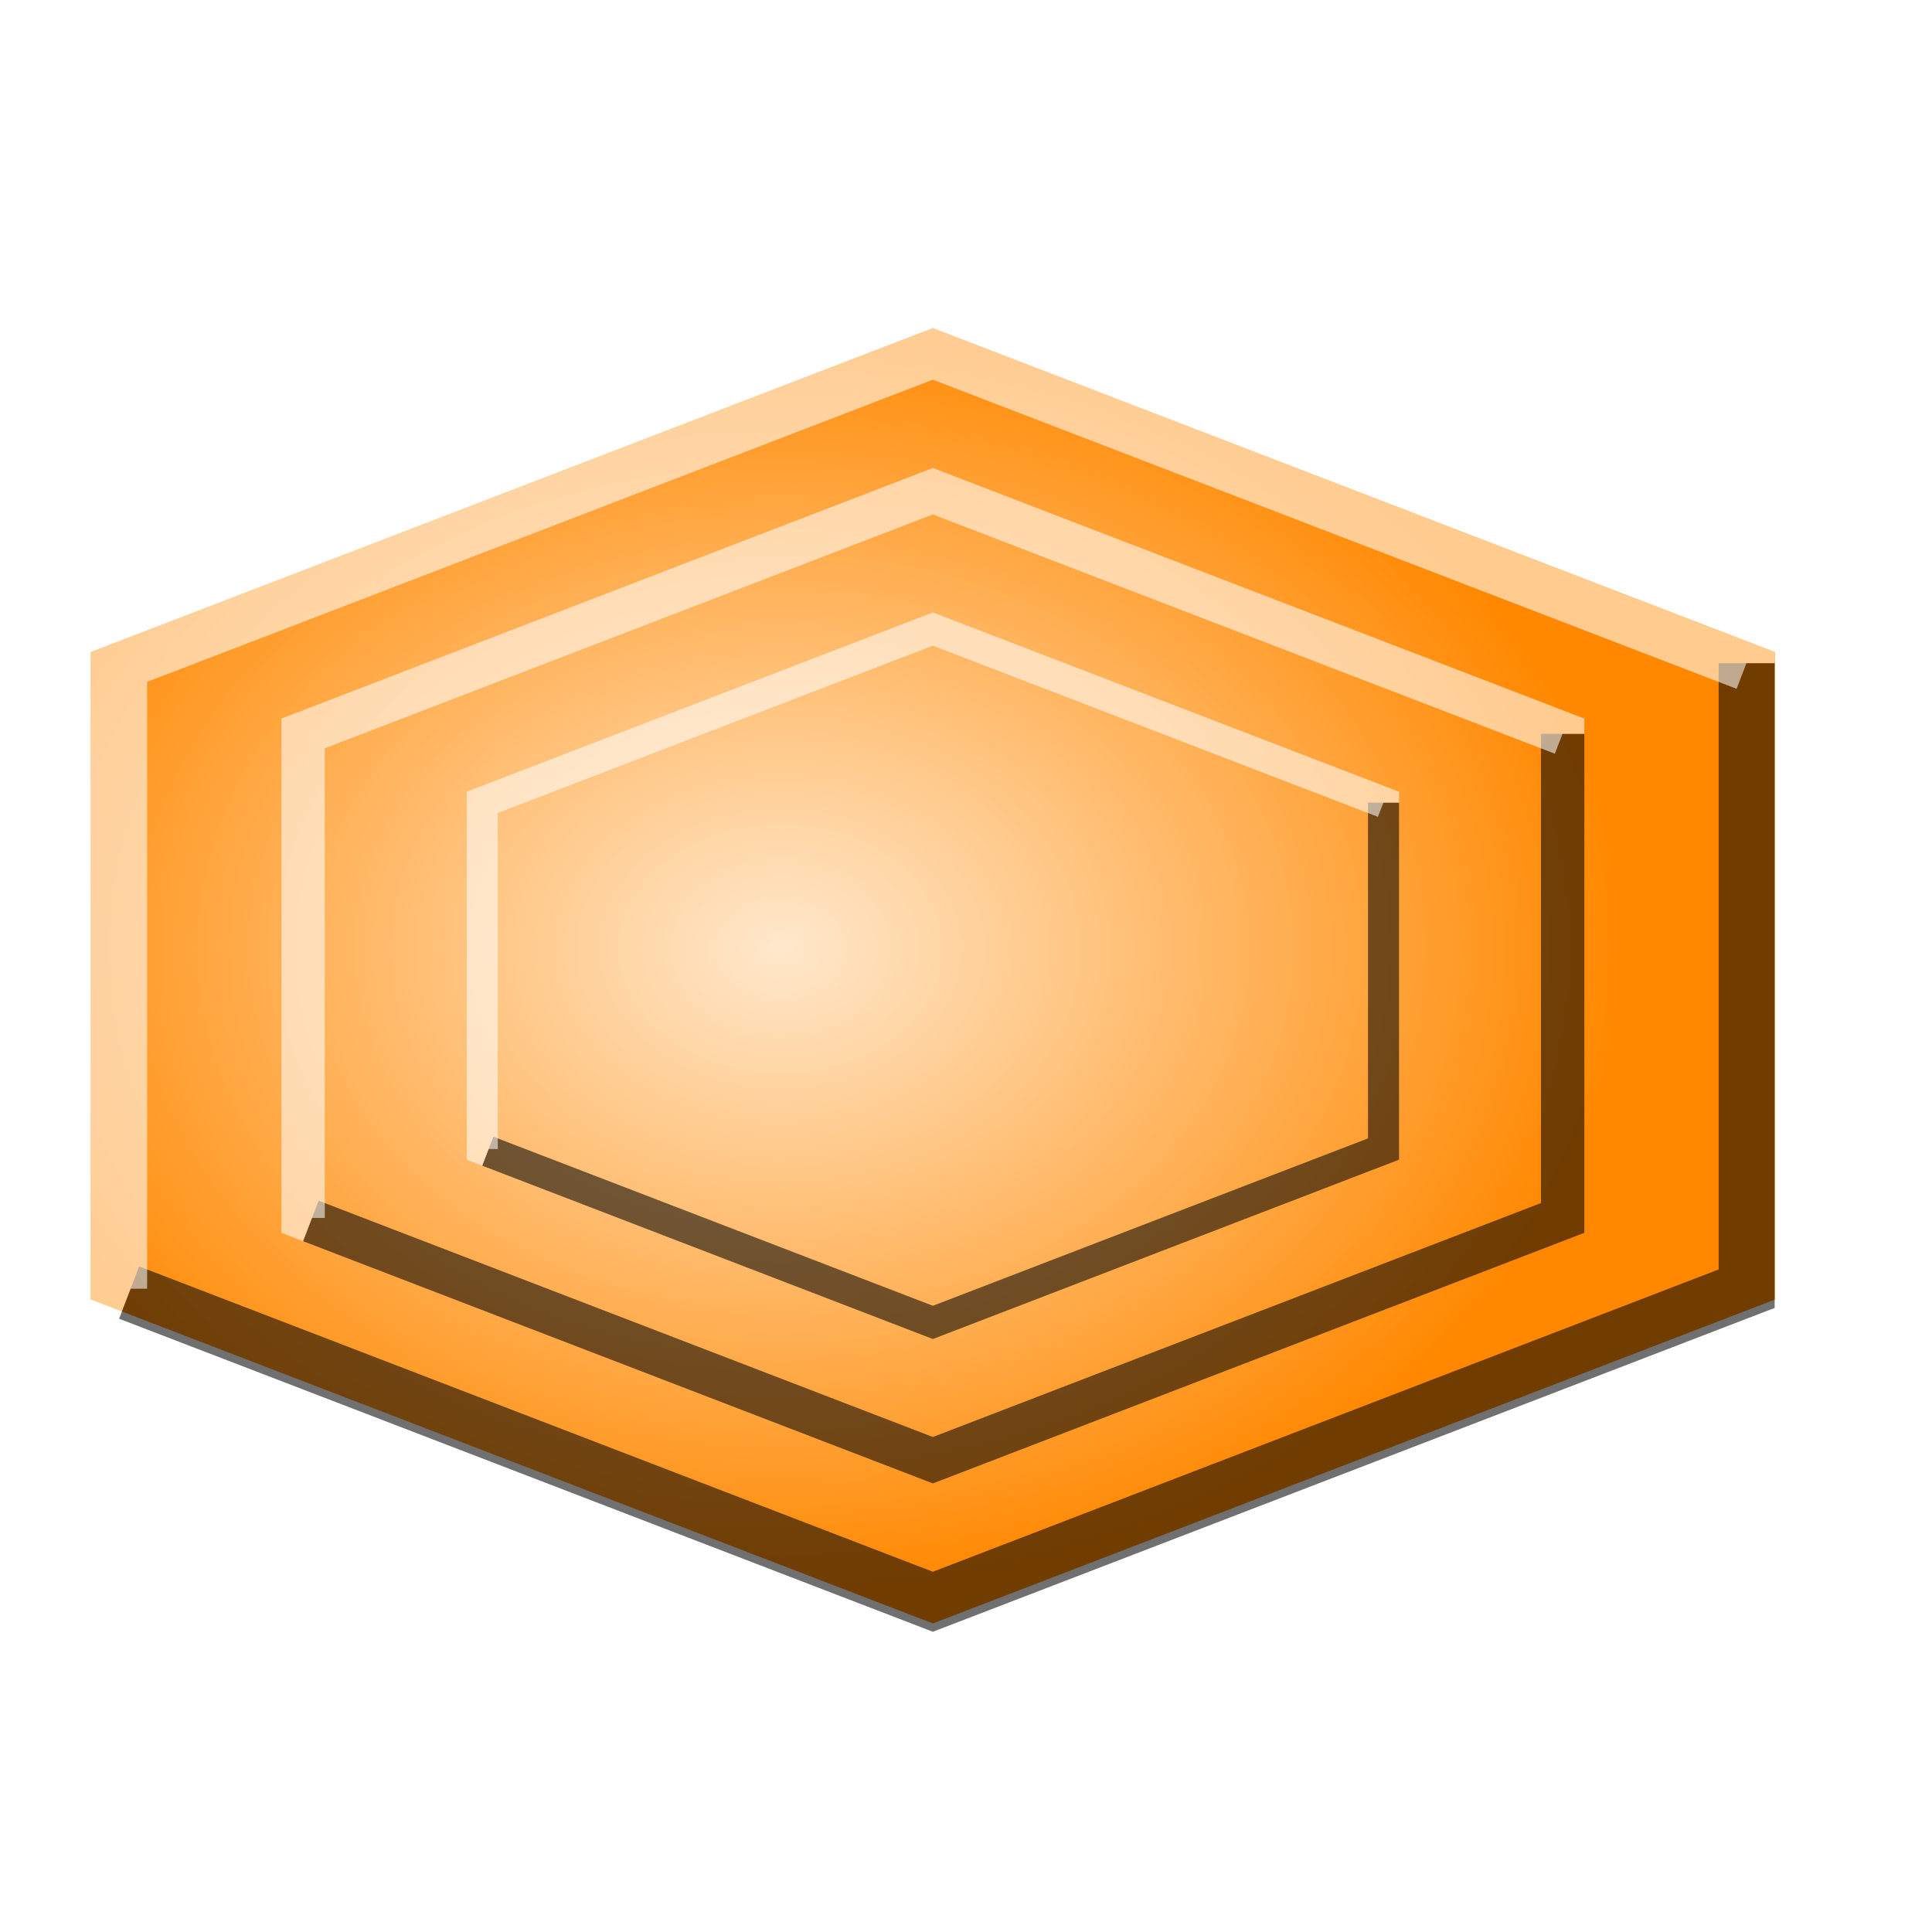 <?xml version="1.0" encoding="UTF-8" standalone="no"?>
<!-- Created with Inkscape (http://www.inkscape.org/) -->

<svg
   xmlns:dc="http://purl.org/dc/elements/1.1/"
   xmlns:cc="http://creativecommons.org/ns#"
   xmlns:rdf="http://www.w3.org/1999/02/22-rdf-syntax-ns#"
   xmlns:svg="http://www.w3.org/2000/svg"
   xmlns="http://www.w3.org/2000/svg"
   xmlns:xlink="http://www.w3.org/1999/xlink"
   xmlns:sodipodi="http://sodipodi.sourceforge.net/DTD/sodipodi-0.dtd"
   xmlns:inkscape="http://www.inkscape.org/namespaces/inkscape"
   width="1000"
   height="1000"
   id="svg3777"
   version="1.1"
   inkscape:version="0.48.3.1 r9886"
   sodipodi:docname="orangeDude.svg"
   inkscape:export-filename="/host/temp/blackholesdl/lolly/images/dudes/magentaDude_s.png"
   inkscape:export-xdpi="11.52"
   inkscape:export-ydpi="11.52">
  <defs
     id="defs3779">
    <linearGradient
       id="linearGradient6823">
      <stop
         style="stop-color:#ffe8cc;stop-opacity:1;"
         offset="0"
         id="stop6825" />
      <stop
         style="stop-color:#ff8800;stop-opacity:1;"
         offset="1"
         id="stop6827" />
    </linearGradient>
    <linearGradient
       id="linearGradient6608">
      <stop
         style="stop-color:#f6e2f9;stop-opacity:1;"
         offset="0"
         id="stop6610" />
      <stop
         style="stop-color:#e198e8;stop-opacity:1;"
         offset="1"
         id="stop6612" />
    </linearGradient>
    <linearGradient
       id="linearGradient6203">
      <stop
         style="stop-color:#efffff;stop-opacity:1;"
         offset="0"
         id="stop6205" />
      <stop
         style="stop-color:#81feff;stop-opacity:1;"
         offset="1"
         id="stop6207" />
    </linearGradient>
    <linearGradient
       id="linearGradient6007">
      <stop
         style="stop-color:#ffe4ff;stop-opacity:1;"
         offset="0"
         id="stop6009" />
      <stop
         style="stop-color:#ff85ff;stop-opacity:1;"
         offset="1"
         id="stop6011" />
    </linearGradient>
    <linearGradient
       id="linearGradient5578">
      <stop
         style="stop-color:#fffc56;stop-opacity:1;"
         offset="0"
         id="stop5580" />
      <stop
         style="stop-color:#fffd5e;stop-opacity:1;"
         offset="1"
         id="stop5582" />
    </linearGradient>
    <linearGradient
       id="linearGradient5419">
      <stop
         style="stop-color:#ffd4d4;stop-opacity:1;"
         offset="0"
         id="stop5421" />
      <stop
         style="stop-color:#ff7676;stop-opacity:1;"
         offset="1"
         id="stop5423" />
    </linearGradient>
    <linearGradient
       id="linearGradient5047">
      <stop
         style="stop-color:#62e7ff;stop-opacity:1;"
         offset="0"
         id="stop5049" />
      <stop
         style="stop-color:#6e9aff;stop-opacity:1;"
         offset="1"
         id="stop5051" />
    </linearGradient>
    <linearGradient
       id="linearGradient4578">
      <stop
         style="stop-color:#adffad;stop-opacity:1;"
         offset="0"
         id="stop4580" />
      <stop
         style="stop-color:#4bff4b;stop-opacity:1;"
         offset="1"
         id="stop4582" />
    </linearGradient>
    <filter
       inkscape:collect="always"
       id="filter6799">
      <feGaussianBlur
         inkscape:collect="always"
         stdDeviation="7.753"
         id="feGaussianBlur6801" />
    </filter>
    <filter
       inkscape:collect="always"
       id="filter6803">
      <feGaussianBlur
         inkscape:collect="always"
         stdDeviation="7.753"
         id="feGaussianBlur6805" />
    </filter>
    <filter
       inkscape:collect="always"
       id="filter6807">
      <feGaussianBlur
         inkscape:collect="always"
         stdDeviation="7.753"
         id="feGaussianBlur6809" />
    </filter>
    <filter
       inkscape:collect="always"
       id="filter6811">
      <feGaussianBlur
         inkscape:collect="always"
         stdDeviation="7.753"
         id="feGaussianBlur6813" />
    </filter>
    <filter
       inkscape:collect="always"
       id="filter6815">
      <feGaussianBlur
         inkscape:collect="always"
         stdDeviation="7.753"
         id="feGaussianBlur6817" />
    </filter>
    <filter
       inkscape:collect="always"
       id="filter6819">
      <feGaussianBlur
         inkscape:collect="always"
         stdDeviation="7.753"
         id="feGaussianBlur6821" />
    </filter>
    <radialGradient
       inkscape:collect="always"
       xlink:href="#linearGradient6823"
       id="radialGradient6829"
       cx="256.614"
       cy="369.539"
       fx="256.614"
       fy="369.539"
       r="290.345"
       gradientTransform="matrix(1,0,0,1.155,0,-59.063)"
       gradientUnits="userSpaceOnUse" />
  </defs>
  <sodipodi:namedview
     id="base"
     pagecolor="#ffffff"
     bordercolor="#666666"
     borderopacity="1.0"
     inkscape:pageopacity="0.0"
     inkscape:pageshadow="2"
     inkscape:zoom="0.49497475"
     inkscape:cx="609.70047"
     inkscape:cy="402.75945"
     inkscape:document-units="px"
     inkscape:current-layer="layer1"
     showgrid="false"
     inkscape:window-width="1215"
     inkscape:window-height="1000"
     inkscape:window-x="65"
     inkscape:window-y="24"
     inkscape:window-maximized="1" />
  <g
     inkscape:label="Layer 1"
     inkscape:groupmode="layer"
     id="layer1"
     transform="translate(0,-52.362)">
    <path
       sodipodi:type="star"
       style="opacity:1;fill:url(#radialGradient6829);fill-opacity:1;stroke:none"
       id="path6774"
       sodipodi:sides="6"
       sodipodi:cx="309.10669"
       sodipodi:cy="381.78665"
       sodipodi:r1="335.26108"
       sodipodi:r2="290.34464"
       sodipodi:arg1="0.52359878"
       sodipodi:arg2="1.0471976"
       inkscape:flatsided="true"
       inkscape:rounded="0"
       inkscape:randomized="0"
       d="M 599.451,549.417 309.107,717.048 18.762,549.417 18.762,214.156 309.107,46.526 599.451,214.156 z"
       transform="matrix(1.501,0,0,1,18.885,175.601)" />
    <path
       style="font-size:medium;font-style:normal;font-variant:normal;font-weight:normal;font-stretch:normal;text-indent:0;text-align:start;text-decoration:none;line-height:normal;letter-spacing:normal;word-spacing:normal;text-transform:none;direction:ltr;block-progression:tb;writing-mode:lr-tb;text-anchor:start;baseline-shift:baseline;color:#000000;fill:#000000;fill-opacity:1;stroke:none;stroke-width:28.995;marker:none;visibility:visible;display:inline;overflow:visible;enable-background:accumulate;font-family:Sans;-inkscape-font-specification:Sans;filter:url(#filter6807);opacity:0.75"
       d="m 889.562,395.612 0,313.812 -406.719,156.469 -410.812,-158.031 -10.406,27.062 416.031,160.031 5.188,2 5.219,-2 421.188,-162.031 9.312,-3.562 0,-9.969 0,-323.781 -29,0 z"
       id="path6781"
       inkscape:connector-curvature="0" />
    <path
       style="font-size:medium;font-style:normal;font-variant:normal;font-weight:normal;font-stretch:normal;text-indent:0;text-align:start;text-decoration:none;line-height:normal;letter-spacing:normal;word-spacing:normal;text-transform:none;direction:ltr;block-progression:tb;writing-mode:lr-tb;text-anchor:start;baseline-shift:baseline;color:#000000;fill:#ffffff;fill-opacity:1;stroke:none;stroke-width:28.995;marker:none;visibility:visible;display:inline;overflow:visible;enable-background:accumulate;font-family:Sans;-inkscape-font-specification:Sans;filter:url(#filter6819);opacity:0.75"
       d="m 482.844,217.831 -5.188,2 -421.219,162 -9.281,3.594 0,9.938 0,324.031 0,9.969 9.281,3.562 5.188,2 5.969,-15.531 8.562,0 0,-314.094 406.688,-156.406 416,160 5.125,-13.281 14.594,0 0,-0.25 0,-9.938 -9.312,-3.594 -421.188,-162 -5.219,-2 z"
       id="path6776"
       inkscape:connector-curvature="0" />
    <path
       inkscape:connector-curvature="0"
       id="path6791"
       d="m 797.611,432.189 0,242.863 -314.764,121.093 -317.932,-122.302 -8.053,20.944 321.971,123.85 4.015,1.548 4.039,-1.548 325.961,-125.398 7.207,-2.757 0,-7.715 0,-250.578 -22.443,0 z"
       style="font-size:medium;font-style:normal;font-variant:normal;font-weight:normal;font-stretch:normal;text-indent:0;text-align:start;text-decoration:none;line-height:normal;letter-spacing:normal;word-spacing:normal;text-transform:none;direction:ltr;block-progression:tb;writing-mode:lr-tb;text-anchor:start;baseline-shift:baseline;color:#000000;fill:#000000;fill-opacity:1;stroke:none;stroke-width:28.995;marker:none;visibility:visible;display:inline;overflow:visible;enable-background:accumulate;font-family:Sans;-inkscape-font-specification:Sans;filter:url(#filter6803);opacity:0.75" />
    <path
       inkscape:connector-curvature="0"
       id="path6793"
       d="m 482.847,294.603 -4.015,1.548 -325.986,125.373 -7.183,2.781 0,7.691 0,250.771 0,7.715 7.183,2.757 4.015,1.548 4.619,-12.02 6.627,0 0,-243.08 314.74,-121.044 321.947,123.826 3.966,-10.278 11.294,0 0,-0.193 0,-7.691 -7.207,-2.781 -325.961,-125.373 -4.039,-1.548 z"
       style="font-size:medium;font-style:normal;font-variant:normal;font-weight:normal;font-stretch:normal;text-indent:0;text-align:start;text-decoration:none;line-height:normal;letter-spacing:normal;word-spacing:normal;text-transform:none;direction:ltr;block-progression:tb;writing-mode:lr-tb;text-anchor:start;baseline-shift:baseline;color:#000000;fill:#ffffff;fill-opacity:1;stroke:none;stroke-width:28.995;marker:none;visibility:visible;display:inline;overflow:visible;enable-background:accumulate;font-family:Sans;-inkscape-font-specification:Sans;filter:url(#filter6815);opacity:0.75" />
    <path
       style="font-size:medium;font-style:normal;font-variant:normal;font-weight:normal;font-stretch:normal;text-indent:0;text-align:start;text-decoration:none;line-height:normal;letter-spacing:normal;word-spacing:normal;text-transform:none;direction:ltr;block-progression:tb;writing-mode:lr-tb;text-anchor:start;baseline-shift:baseline;color:#000000;fill:#000000;fill-opacity:1;stroke:none;stroke-width:28.995;marker:none;visibility:visible;display:inline;overflow:visible;enable-background:accumulate;font-family:Sans;-inkscape-font-specification:Sans;filter:url(#filter6799);opacity:0.75"
       d="m 708.079,467.804 0,173.78 -225.229,86.648 -227.496,-87.513 -5.763,14.986 230.386,88.621 2.873,1.108 2.89,-1.108 233.241,-89.728 5.157,-1.973 0,-5.52 0,-179.3 -16.059,0 z"
       id="path6795"
       inkscape:connector-curvature="0" />
    <path
       style="font-size:medium;font-style:normal;font-variant:normal;font-weight:normal;font-stretch:normal;text-indent:0;text-align:start;text-decoration:none;line-height:normal;letter-spacing:normal;word-spacing:normal;text-transform:none;direction:ltr;block-progression:tb;writing-mode:lr-tb;text-anchor:start;baseline-shift:baseline;color:#000000;fill:#ffffff;fill-opacity:1;stroke:none;stroke-width:28.995;marker:none;visibility:visible;display:inline;overflow:visible;enable-background:accumulate;font-family:Sans;-inkscape-font-specification:Sans;filter:url(#filter6811);opacity:0.75"
       d="m 482.851,369.354 -2.873,1.108 -233.258,89.711 -5.14,1.99 0,5.503 0,179.439 0,5.52 5.14,1.973 2.873,1.108 3.305,-8.601 4.742,0 0,-173.936 225.211,-86.613 230.368,88.603 2.838,-7.355 8.082,0 0,-0.138 0,-5.503 -5.157,-1.99 -233.241,-89.711 -2.89,-1.108 z"
       id="path6797"
       inkscape:connector-curvature="0" />
  </g>
</svg>
